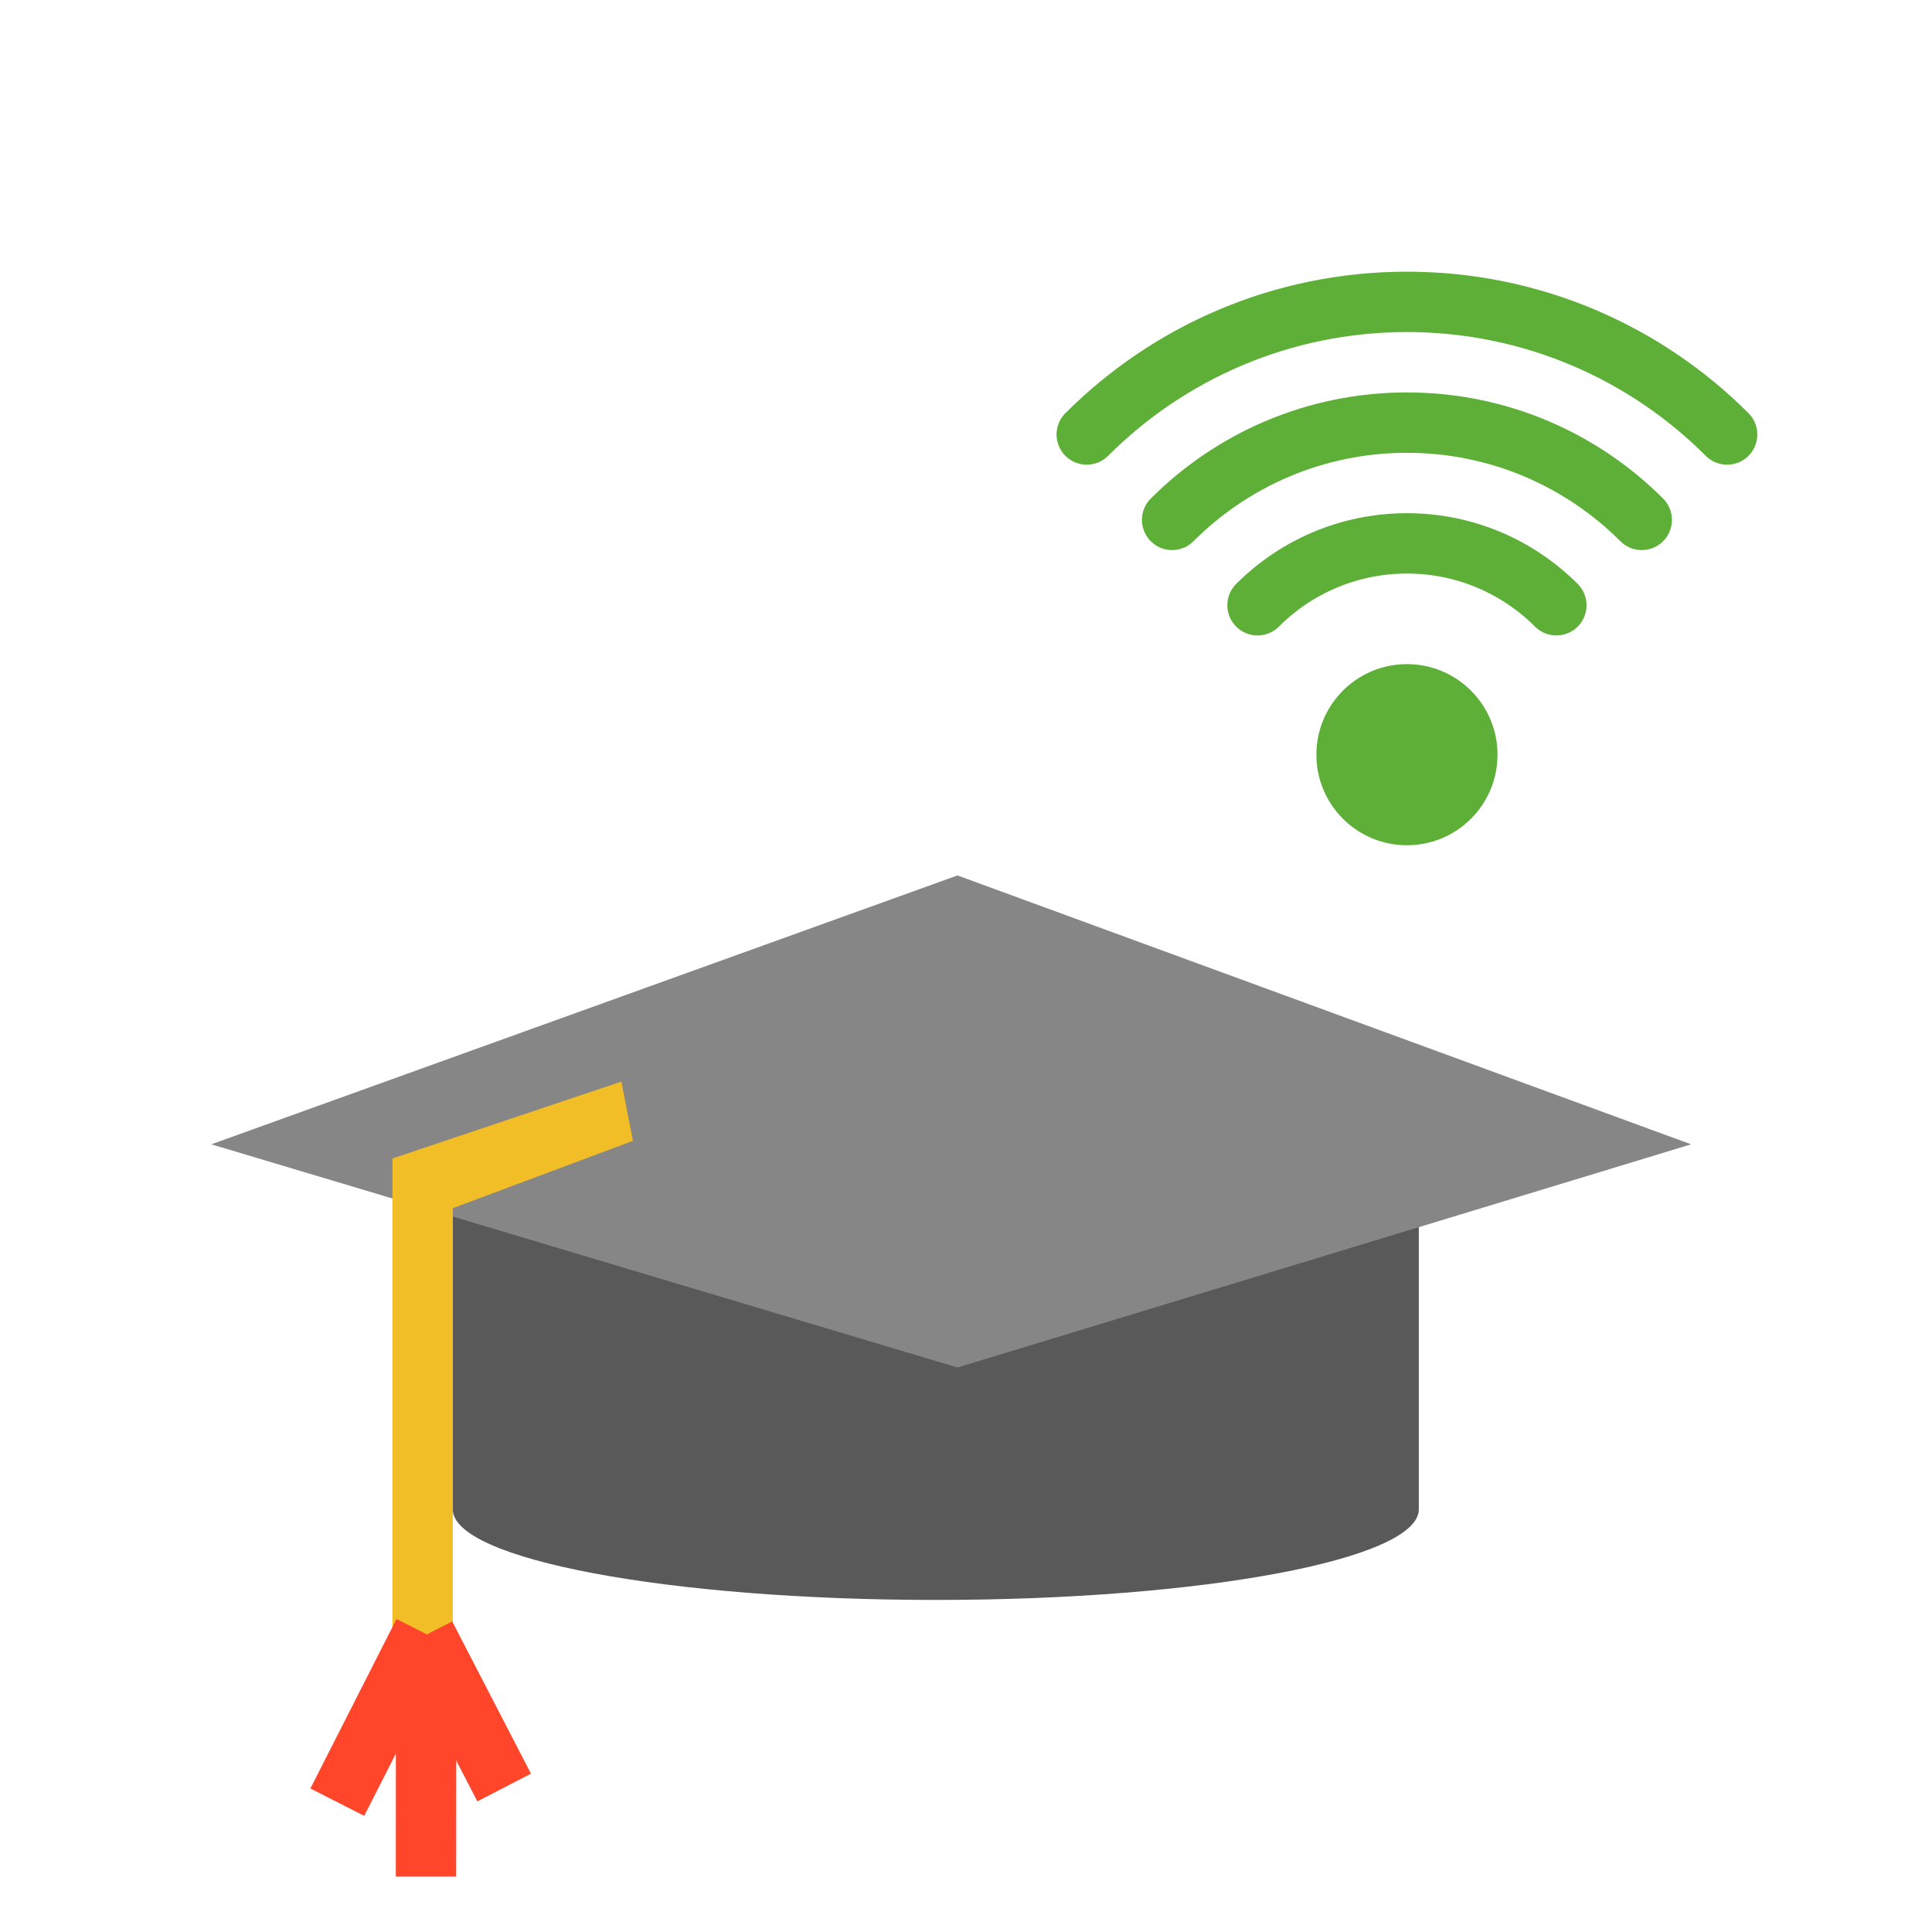 <svg xmlns="http://www.w3.org/2000/svg" width="64" height="64" viewBox="0 0 64 64">
  <g fill="none" fill-rule="evenodd">
    <path fill="#595959" d="M47,50 L47,38 L15,38 L15,50 C15,51.657 22.163,53 31,53 C39.837,53 47,51.657 47,50 Z"/>
    <polygon fill="#868686" points="7 37.907 31.718 29 56.02 37.907 31.718 45.301"/>
    <polygon fill="#F1BE27" fill-rule="nonzero" points="20.967 37.792 20.584 35.829 13 38.376 13 55.096 15 55.096 15 40.023"/>
    <polygon fill="#FF462B" fill-rule="nonzero" points="13.135 53.631 10.282 59.246 12.065 60.152 14.918 54.537"/>
    <polygon fill="#FF462B" fill-rule="nonzero" points="13.202 54.629 15.813 59.673 17.589 58.754 14.978 53.71"/>
    <polygon fill="#FF462B" fill-rule="nonzero" points="13.116 54.594 13.111 62.165 15.111 62.166 15.116 54.595"/>
    <circle cx="46.607" cy="25" r="3" fill="#5DAF38"/>
    <path stroke="#5DAF38" stroke-linecap="round" stroke-width="2" d="M51.556 20.05C50.29 18.784 48.54 18 46.607 18 44.674 18 42.924 18.784 41.657 20.05M54.385 17.222C52.394 15.231 49.644 14 46.607 14 43.569 14 40.819 15.231 38.828 17.222"/>
    <path stroke="#5DAF38" stroke-linecap="round" stroke-width="2" d="M57.213,14.393 C54.499,11.679 50.749,10 46.607,10 C42.464,10 38.714,11.679 36,14.393"/>
  </g>
</svg>

